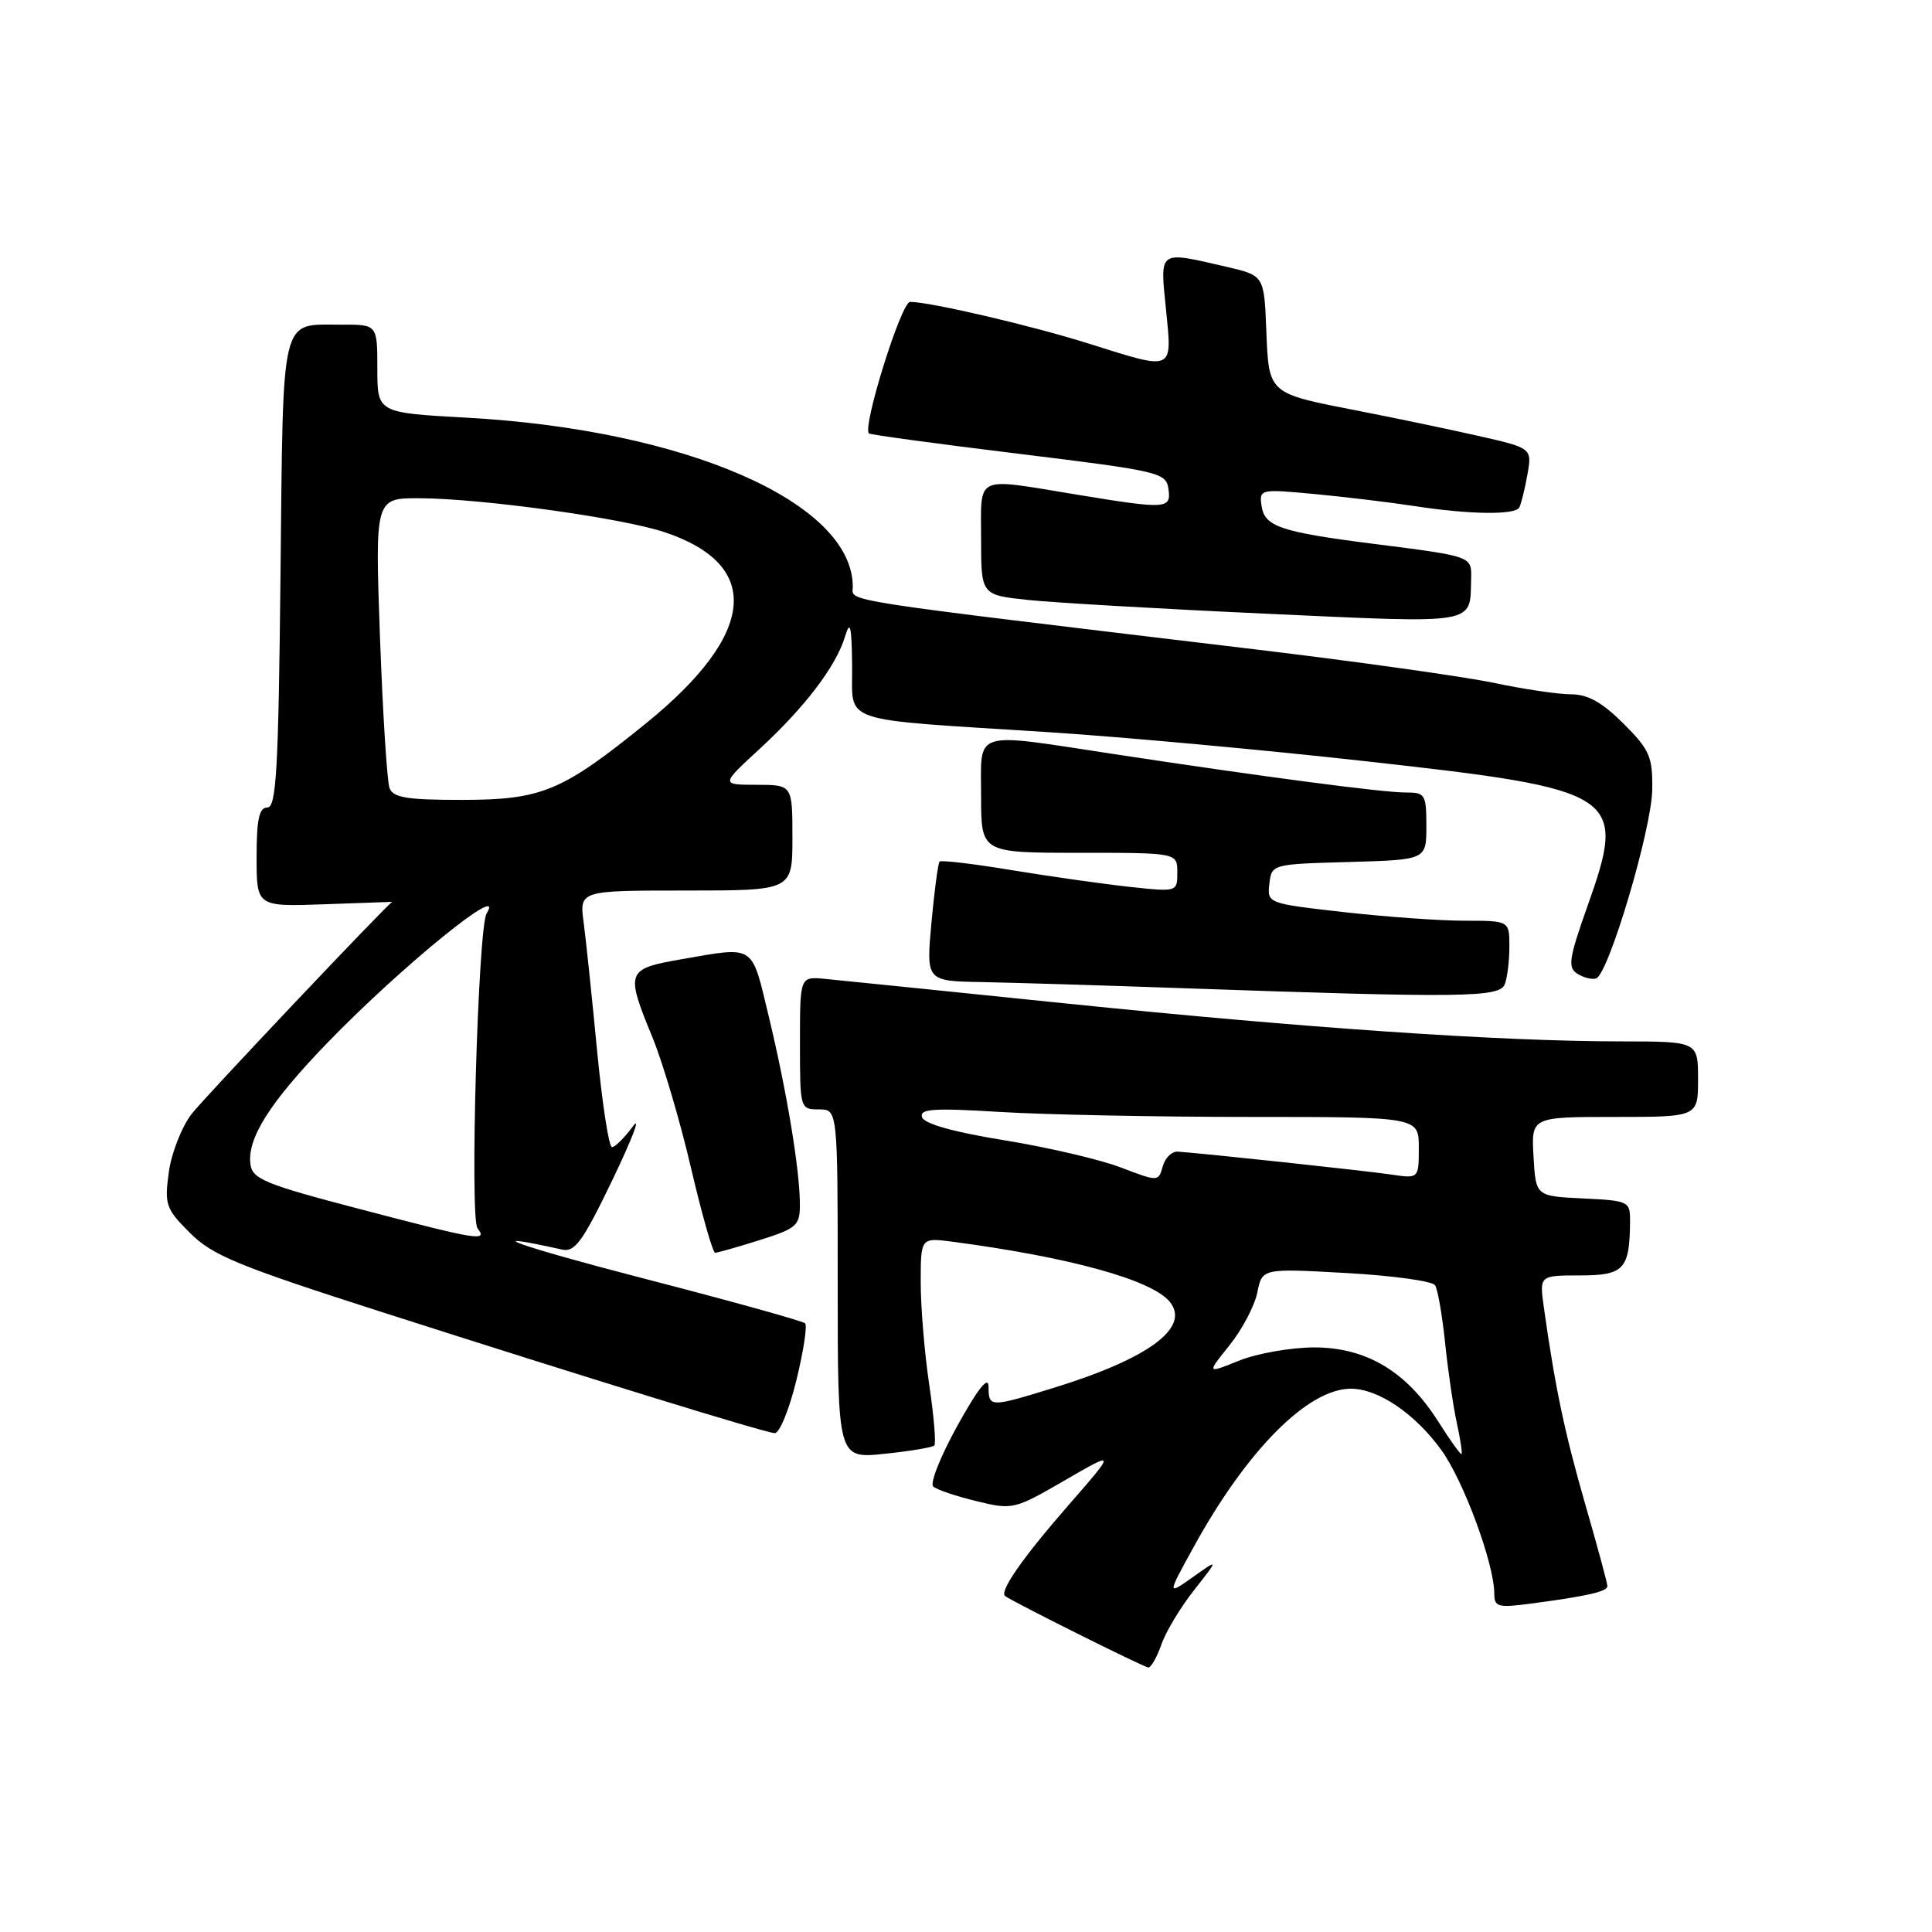 <?xml version="1.0" encoding="UTF-8" standalone="no"?>
<!DOCTYPE svg PUBLIC "-//W3C//DTD SVG 1.1//EN" "http://www.w3.org/Graphics/SVG/1.1/DTD/svg11.dtd" >
<svg xmlns="http://www.w3.org/2000/svg" xmlns:xlink="http://www.w3.org/1999/xlink" version="1.1" viewBox="0 0 256 256">
 <g >
 <path fill="currentColor"
d=" M 153.88 217.93 C 154.46 216.24 156.42 212.98 158.22 210.70 C 161.50 206.53 161.50 206.53 158.08 208.96 C 154.65 211.38 154.65 211.38 158.08 205.14 C 165.16 192.21 173.28 184.01 179.00 184.01 C 182.62 184.01 187.49 187.31 190.98 192.13 C 193.94 196.22 198.00 207.23 198.00 211.17 C 198.00 212.92 198.49 213.06 202.75 212.50 C 210.31 211.50 213.00 210.89 212.99 210.17 C 212.99 209.80 211.67 204.92 210.05 199.31 C 207.32 189.84 206.07 183.89 204.57 173.25 C 203.98 169.00 203.98 169.00 209.37 169.00 C 215.20 169.00 215.95 168.18 215.99 161.80 C 216.00 159.18 215.81 159.09 209.75 158.80 C 203.50 158.50 203.50 158.50 203.20 153.25 C 202.90 148.00 202.90 148.00 213.95 148.00 C 225.00 148.00 225.00 148.00 225.00 143.00 C 225.00 138.00 225.00 138.00 214.75 137.99 C 198.66 137.98 173.01 136.22 141.50 132.99 C 125.55 131.35 111.04 129.87 109.25 129.70 C 106.00 129.40 106.00 129.40 106.00 138.20 C 106.00 146.92 106.02 147.00 108.50 147.00 C 111.00 147.00 111.00 147.00 111.00 170.14 C 111.00 193.28 111.00 193.28 117.17 192.64 C 120.56 192.29 123.54 191.79 123.80 191.54 C 124.05 191.28 123.75 187.67 123.13 183.50 C 122.51 179.33 122.00 173.23 122.00 169.95 C 122.00 163.98 122.00 163.98 126.25 164.54 C 141.76 166.59 152.58 169.58 154.98 172.47 C 157.80 175.88 152.26 180.00 139.64 183.89 C 131.15 186.51 131.00 186.50 130.99 183.75 C 130.98 182.24 129.64 183.91 126.89 188.86 C 124.65 192.90 123.19 196.55 123.66 196.97 C 124.12 197.39 126.70 198.26 129.39 198.91 C 134.18 200.08 134.41 200.02 141.08 196.16 C 147.88 192.22 147.88 192.22 141.54 199.49 C 135.52 206.39 132.44 210.81 133.17 211.47 C 133.83 212.07 151.52 220.90 152.15 220.95 C 152.51 220.98 153.29 219.62 153.88 217.93 Z  M 105.51 182.95 C 106.46 179.08 106.99 175.65 106.68 175.35 C 106.37 175.04 96.76 172.37 85.31 169.41 C 68.85 165.15 62.63 162.95 74.50 165.58 C 76.18 165.95 77.25 164.46 81.19 156.26 C 83.77 150.89 84.97 147.74 83.86 149.25 C 82.74 150.76 81.50 152.00 81.09 152.00 C 80.68 152.00 79.80 146.26 79.12 139.25 C 78.45 132.24 77.65 124.59 77.34 122.25 C 76.77 118.00 76.77 118.00 90.89 118.00 C 105.00 118.00 105.00 118.00 105.00 111.00 C 105.00 104.00 105.00 104.00 100.25 103.99 C 95.50 103.98 95.50 103.98 100.65 99.24 C 106.67 93.69 110.80 88.26 111.98 84.32 C 112.65 82.09 112.85 82.91 112.91 88.19 C 113.01 96.02 110.58 95.20 139.00 97.02 C 148.62 97.64 167.56 99.37 181.07 100.88 C 214.70 104.62 215.63 105.22 210.33 120.12 C 207.89 127.01 207.71 128.20 209.00 129.02 C 209.83 129.54 210.95 129.83 211.49 129.65 C 213.13 129.13 218.86 109.87 218.93 104.63 C 218.99 100.27 218.60 99.36 215.12 95.88 C 212.30 93.07 210.40 92.00 208.18 92.00 C 206.50 92.00 201.89 91.32 197.93 90.48 C 193.96 89.65 179.65 87.64 166.11 86.02 C 109.87 79.28 113.00 79.77 113.00 77.75 C 113.00 66.60 90.89 56.93 61.75 55.34 C 50.00 54.69 50.00 54.69 50.00 48.85 C 50.00 43.00 50.00 43.00 45.25 43.02 C 37.07 43.04 37.54 41.11 37.17 75.96 C 36.90 101.99 36.62 107.00 35.42 107.00 C 34.34 107.00 34.00 108.55 34.00 113.57 C 34.00 120.14 34.00 120.14 43.00 119.82 C 47.95 119.64 51.99 119.50 51.98 119.50 C 51.61 119.50 27.08 145.43 25.40 147.59 C 24.09 149.29 22.72 152.76 22.37 155.31 C 21.78 159.62 21.97 160.17 25.17 163.37 C 28.15 166.35 31.53 167.74 50.55 173.84 C 77.85 182.59 101.14 189.77 102.64 189.90 C 103.27 189.96 104.56 186.83 105.51 182.95 Z  M 100.66 164.32 C 105.59 162.76 106.00 162.40 105.99 159.57 C 105.98 155.02 104.26 144.65 101.88 134.75 C 99.54 125.00 100.14 125.40 90.33 127.10 C 82.96 128.39 82.85 128.68 86.47 137.50 C 87.82 140.80 90.12 148.56 91.56 154.75 C 93.01 160.94 94.45 166.00 94.76 166.00 C 95.07 166.00 97.73 165.24 100.66 164.32 Z  M 199.39 130.42 C 199.73 129.55 200.00 127.30 200.00 125.42 C 200.00 122.00 200.00 122.00 194.04 122.00 C 190.76 122.00 183.53 121.48 177.98 120.85 C 167.95 119.71 167.90 119.69 168.20 117.10 C 168.50 114.51 168.54 114.50 178.75 114.22 C 189.00 113.93 189.00 113.93 189.00 109.47 C 189.00 105.26 188.84 105.00 186.25 105.01 C 183.22 105.01 167.48 102.94 147.74 99.94 C 128.60 97.03 130.00 96.59 130.00 105.50 C 130.00 113.00 130.00 113.00 143.00 113.00 C 156.00 113.00 156.00 113.00 156.00 115.60 C 156.00 118.19 155.99 118.19 149.75 117.52 C 146.31 117.15 139.31 116.16 134.19 115.32 C 129.07 114.47 124.71 113.95 124.50 114.16 C 124.30 114.37 123.81 118.02 123.42 122.27 C 122.72 130.00 122.72 130.00 130.11 130.13 C 134.18 130.21 146.28 130.57 157.00 130.95 C 193.80 132.24 198.72 132.18 199.39 130.42 Z  M 194.93 76.77 C 195.01 73.68 195.19 73.74 182.00 72.06 C 169.73 70.50 167.56 69.77 167.17 67.07 C 166.84 64.81 166.93 64.79 174.17 65.46 C 178.20 65.84 184.20 66.56 187.50 67.07 C 194.79 68.18 200.73 68.26 201.31 67.25 C 201.54 66.84 202.03 64.90 202.38 62.94 C 203.02 59.37 203.02 59.37 195.76 57.73 C 191.77 56.83 184.68 55.35 180.00 54.44 C 167.95 52.09 168.14 52.26 167.79 43.74 C 167.50 36.51 167.50 36.51 162.50 35.35 C 153.41 33.25 153.70 33.04 154.50 41.00 C 155.33 49.27 155.66 49.12 144.30 45.54 C 136.78 43.16 123.23 40.00 120.59 40.00 C 119.42 40.00 114.23 56.63 115.14 57.43 C 115.34 57.61 124.28 58.82 135.00 60.13 C 153.60 62.41 154.51 62.62 154.82 64.76 C 155.21 67.47 154.65 67.51 142.50 65.51 C 129.00 63.30 130.00 62.82 130.00 71.42 C 130.00 78.84 130.00 78.84 136.25 79.50 C 139.69 79.86 153.97 80.69 168.00 81.33 C 195.95 82.61 194.77 82.81 194.93 76.77 Z  M 190.58 188.37 C 186.37 181.71 181.03 178.53 174.10 178.54 C 171.02 178.55 166.56 179.34 164.19 180.29 C 159.88 182.03 159.88 182.03 162.92 178.25 C 164.59 176.17 166.24 173.03 166.60 171.27 C 167.24 168.06 167.24 168.06 178.37 168.68 C 184.49 169.02 189.79 169.75 190.15 170.30 C 190.51 170.84 191.10 174.26 191.48 177.90 C 191.85 181.53 192.55 186.29 193.02 188.47 C 193.50 190.66 193.79 192.55 193.66 192.67 C 193.54 192.79 192.15 190.85 190.58 188.37 Z  M 148.50 154.69 C 145.75 153.64 138.80 152.02 133.07 151.09 C 126.38 150.01 122.47 148.91 122.18 148.04 C 121.81 146.92 123.65 146.80 132.52 147.34 C 138.45 147.70 153.37 148.00 165.66 148.00 C 188.00 148.00 188.00 148.00 188.00 152.09 C 188.00 156.18 188.00 156.18 184.25 155.62 C 180.82 155.12 159.43 152.82 156.07 152.60 C 155.28 152.54 154.38 153.42 154.07 154.55 C 153.50 156.59 153.48 156.59 148.50 154.69 Z  M 47.50 160.16 C 35.23 156.95 33.46 156.23 33.19 154.32 C 32.70 150.88 35.73 146.09 43.40 138.16 C 53.19 128.05 67.16 116.69 64.48 121.03 C 63.34 122.87 62.23 161.40 63.27 162.75 C 64.66 164.54 63.44 164.34 47.50 160.16 Z  M 51.62 104.44 C 51.29 103.58 50.72 94.58 50.35 84.44 C 49.69 66.00 49.69 66.00 55.59 66.02 C 63.75 66.05 82.33 68.62 88.01 70.50 C 101.08 74.84 100.22 83.98 85.63 95.82 C 74.51 104.84 71.81 105.97 61.36 105.99 C 53.99 106.00 52.10 105.70 51.62 104.44 Z "/>
</g>
</svg>
